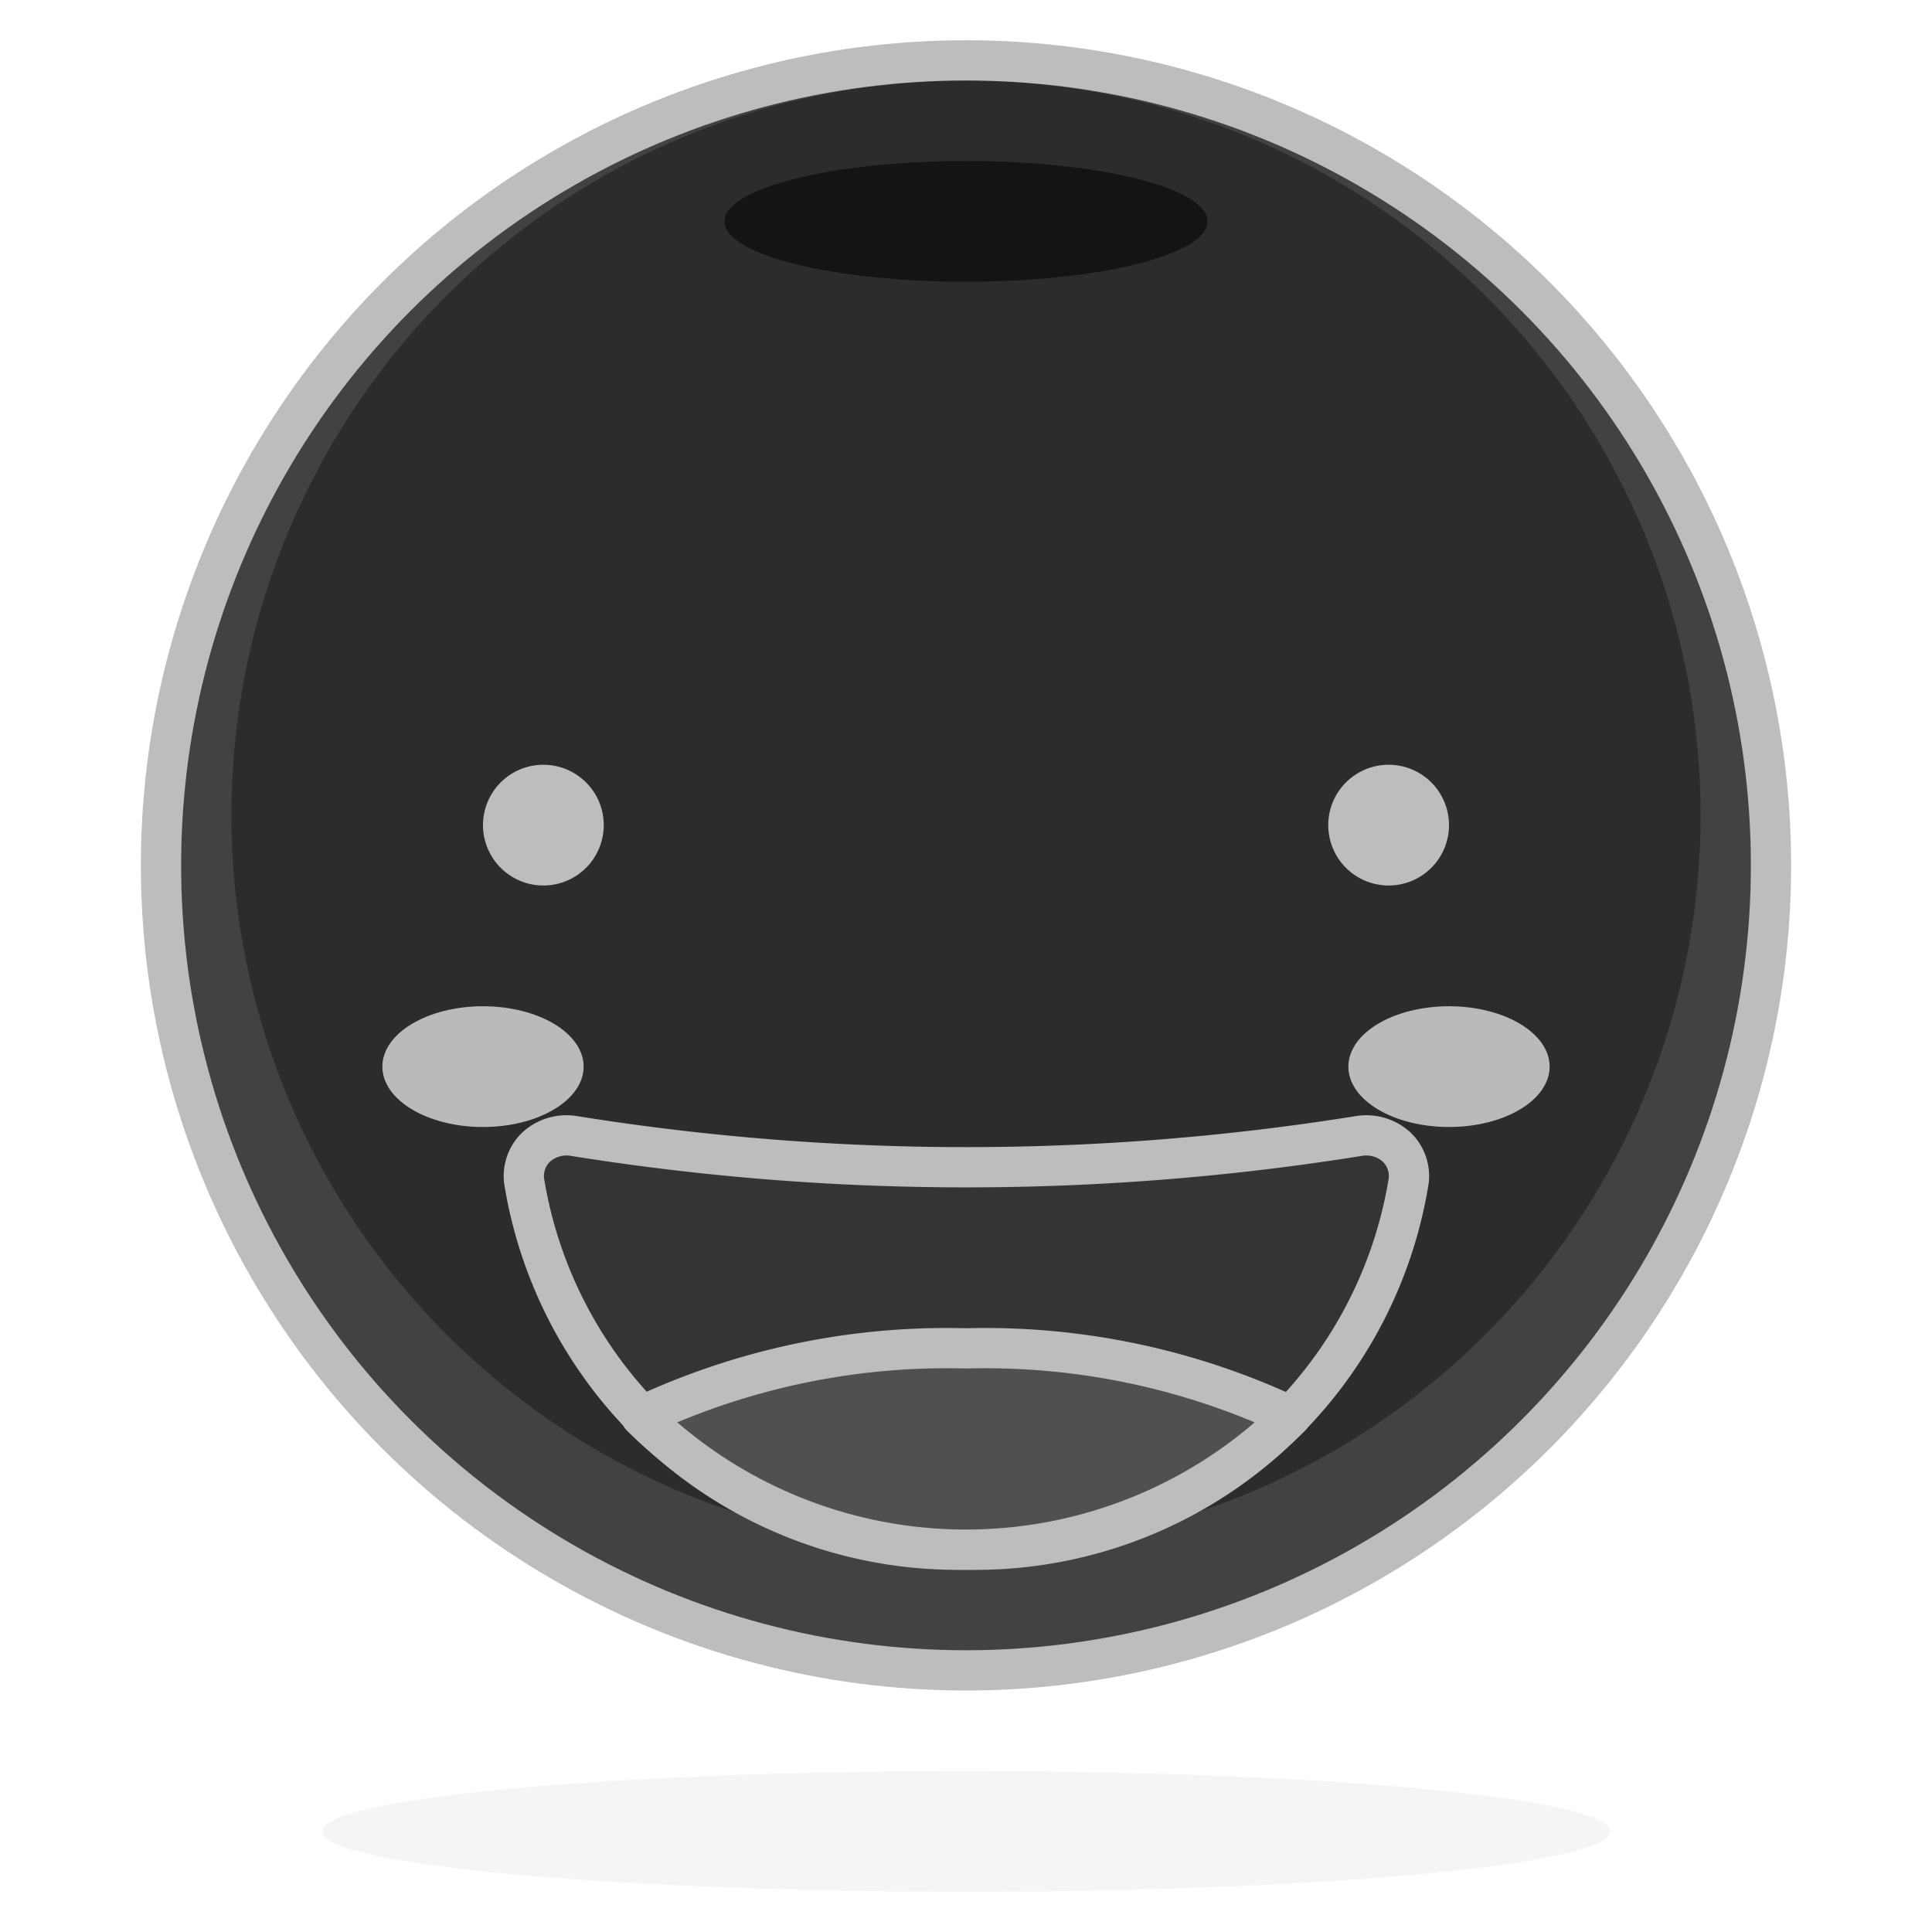 <?xml version="1.0" encoding="UTF-8"?>
<svg id="Icons" version="1.1" viewBox="0 0 48 48" xmlns="http://www.w3.org/2000/svg">
 <defs>
  <style><![CDATA[
.cls-1 {
  fill:#2c2c2c;
}
.cls-2 {
  fill:#424242;
}
.cls-3 {
  fill:#141414;
}
.cls-4,
.cls-7 {
  fill:#bdbdbd;
}
.cls-4 {
  opacity:0.15;
}
.cls-5 {
  fill:none;
}
.cls-5,
.cls-7,
.cls-8,
.cls-9 {
  stroke:#bdbdbd;
  stroke-linecap:round;
  stroke-linejoin:round;
}
.cls-6 {
  fill:#bababa;
}
.cls-8 {
  fill:#343434;
}
.cls-9 {
  fill:#505050;
}
]]></style>
 </defs>
 <title>piotr</title>
 <g id="_Group_" data-name="&lt;Group&gt;">
  <circle id="_Ellipse_" class="cls-1" cx="24" cy="21.5" r="20" data-name="&lt;Ellipse&gt;"/>
  <path id="_Compound_Path_" class="cls-2" d="m24 1.5a20 20 0 1 0 20 20 20 20 0 0 0-20-20zm0 37a18.25 18.25 0 1 1 18.25-18.25 18.25 18.25 0 0 1-18.25 18.25z" data-name="&lt;Compound Path&gt;"/>
  <ellipse class="cls-3" cx="24" cy="5.5" rx="6" ry="1.5" data-name="&lt;Ellipse&gt;"/>
  <ellipse class="cls-4" cx="24" cy="45.5" rx="16" ry="1.5" data-name="&lt;Ellipse&gt;"/>
  <circle class="cls-5" cx="24" cy="21.5" r="20" data-name="&lt;Ellipse&gt;"/>
  <path id="_Path_" class="cls-6" d="m38.5 26.5c0 0.83-1.12 1.5-2.5 1.5s-2.5-0.67-2.5-1.5 1.12-1.5 2.5-1.5 2.5 0.67 2.5 1.5z" data-name="&lt;Path&gt;"/>
  <path class="cls-6" d="m9.5 26.5c0 0.83 1.12 1.5 2.5 1.5s2.5-0.67 2.5-1.5-1.12-1.5-2.5-1.5-2.5 0.67-2.5 1.5z" data-name="&lt;Path&gt;"/>
  <path class="cls-7" d="m14.5 20.5a1 1 0 1 1-1-1 1 1 0 0 1 1 1z" data-name="&lt;Path&gt;"/>
  <path class="cls-7" d="m33.5 20.5a1 1 0 1 0 1-1 1 1 0 0 0-1 1z" data-name="&lt;Path&gt;"/>
  <path class="cls-8" d="m24 38.5a10.9 10.9 0 0 0 11-9.17 1 1 0 0 0-0.31-0.84 1.12 1.12 0 0 0-0.91-0.27 61.58 61.58 0 0 1-19.54 0 1.12 1.12 0 0 0-0.91 0.27 1 1 0 0 0-0.31 0.84 10.9 10.9 0 0 0 10.98 9.17z" data-name="&lt;Path&gt;"/>
  <path class="cls-9" d="m24 33.5a17.83 17.83 0 0 0-8.07 1.69 11.49 11.49 0 0 0 16.14 0 17.83 17.83 0 0 0-8.07-1.69z" data-name="&lt;Path&gt;"/>
 </g>
</svg>
